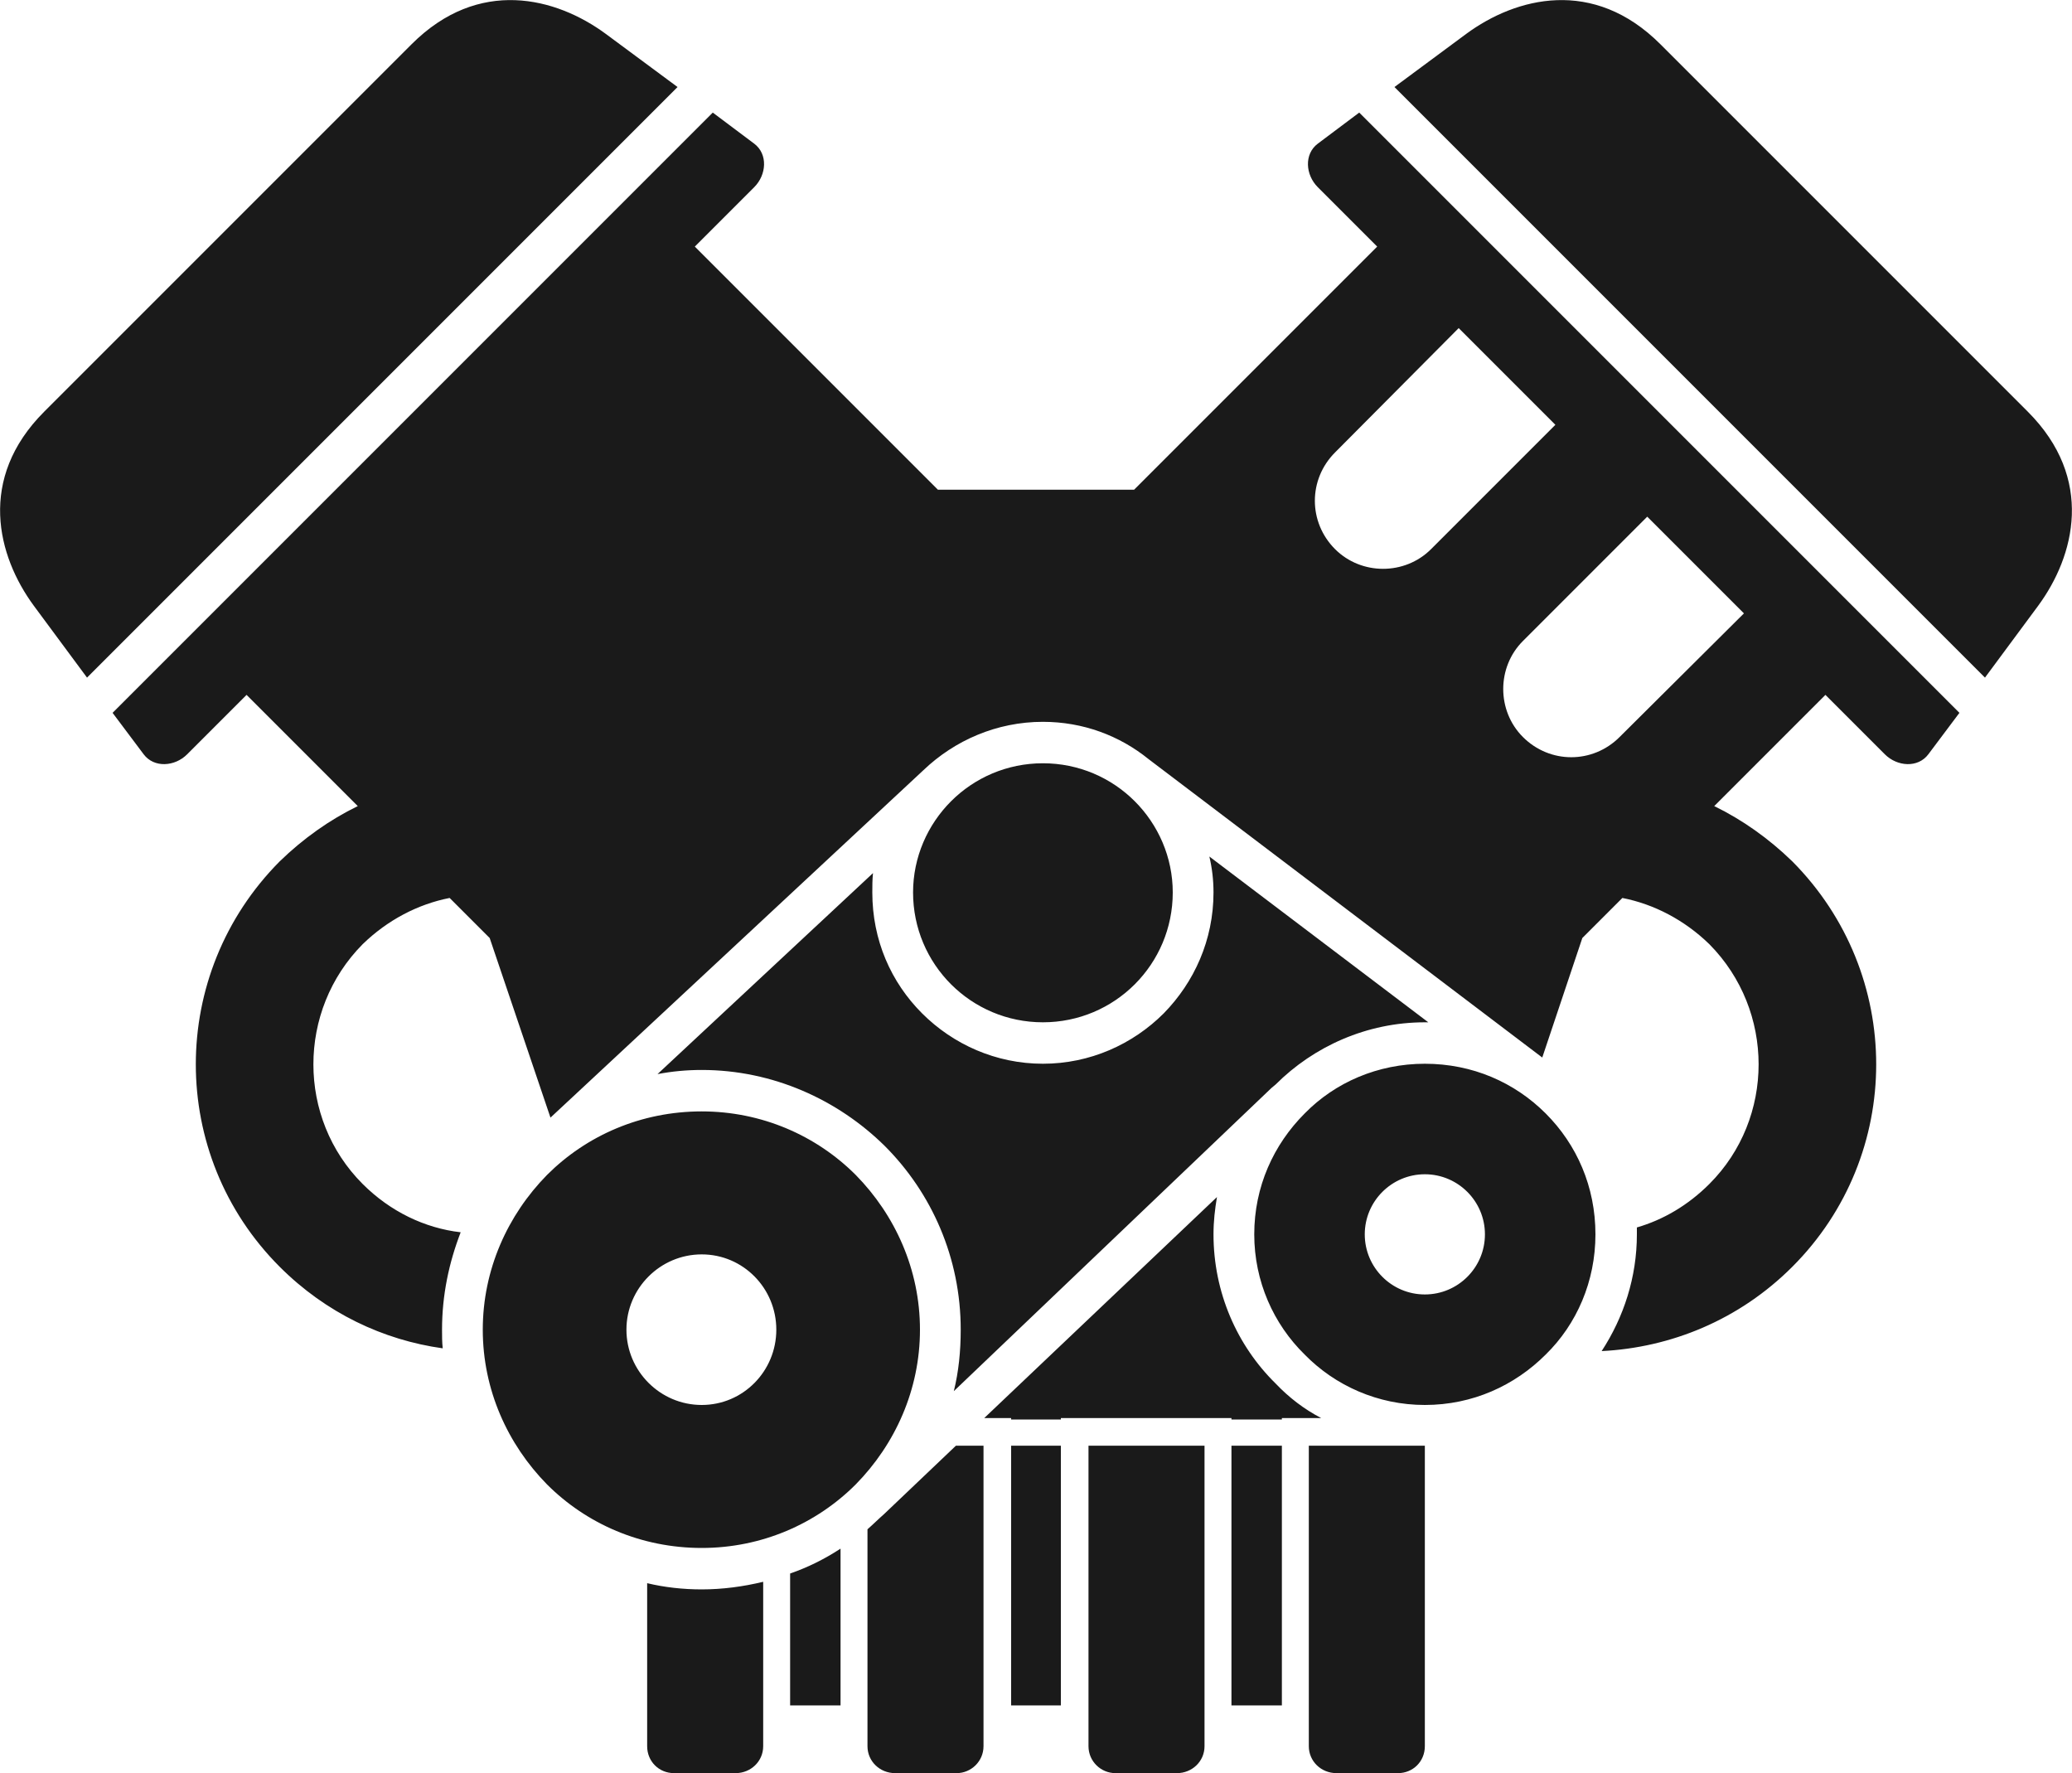 <svg xmlns="http://www.w3.org/2000/svg" viewBox="0 0 30 25.67">
  <path fill="#1a1a1a" d="M6.15 7.48l-1.4 1.4 1.8 1.79c0.39,0.39 1.01,0.39 1.4,0 0.38,-0.38 0.38,-1.01 0,-1.39l-1.8 -1.8zm4.01 10.68c0.6,0 1.08,0.49 1.08,1.09 0,0.6 -0.48,1.09 -1.08,1.09 -0.6,0 -1.09,-0.49 -1.09,-1.09 0,-0.6 0.49,-1.09 1.09,-1.09zm10.47 -1.16c0.48,0 0.87,0.39 0.87,0.87 0,0.48 -0.39,0.87 -0.87,0.87 -0.48,0 -0.87,-0.39 -0.87,-0.87 0,-0.48 0.39,-0.87 0.87,-0.87zm0 -1.6c-0.68,0 -1.3,0.27 -1.74,0.72 -0.45,0.45 -0.73,1.06 -0.73,1.75 0,0.68 0.28,1.3 0.73,1.74 0.44,0.45 1.06,0.73 1.74,0.73 0.69,0 1.3,-0.28 1.75,-0.73 0.45,-0.44 0.72,-1.06 0.72,-1.74 0,-0.69 -0.27,-1.3 -0.72,-1.75 -0.45,-0.45 -1.06,-0.72 -1.75,-0.72zm-5.53 -4.95c0.58,0 1.11,0.2 1.53,0.54l5.7 4.32 0.58 -1.73 0.58 -0.58c0.46,0.09 0.9,0.32 1.26,0.67 0.95,0.96 0.95,2.52 0,3.47 -0.31,0.31 -0.67,0.52 -1.05,0.63 0,0.03 0,0.06 0,0.1 0,0.62 -0.19,1.2 -0.51,1.69 1,-0.05 1.99,-0.45 2.76,-1.22 1.62,-1.62 1.62,-4.24 0,-5.87 -0.34,-0.33 -0.72,-0.6 -1.13,-0.8l1.61 -1.61 0.86 0.86c0.18,0.18 0.48,0.2 0.63,0l0.45 -0.6 -8.69 -8.69 -0.6 0.45c-0.2,0.15 -0.18,0.45 0,0.63l0.86 0.86 -3.52 3.52 -1.42 0 -1.42 0 -3.52 -3.52 0.86 -0.86c0.18,-0.18 0.2,-0.48 0,-0.63l-0.6 -0.45 -8.69 8.69 0.45 0.6c0.15,0.2 0.45,0.18 0.63,0l0.86 -0.86 1.61 1.61c-0.41,0.2 -0.79,0.47 -1.13,0.8 -1.62,1.63 -1.62,4.25 0,5.87 0.67,0.67 1.5,1.06 2.36,1.18 -0.01,-0.09 -0.01,-0.18 -0.01,-0.27 0,-0.5 0.1,-0.97 0.27,-1.41 -0.52,-0.06 -1.02,-0.3 -1.42,-0.7 -0.95,-0.95 -0.95,-2.51 0,-3.47 0.36,-0.35 0.8,-0.58 1.26,-0.67l0.58 0.58 0.88 2.6 5.4 -5.03c0.45,-0.43 1.06,-0.7 1.73,-0.7zm5.58 4.35l-3.17 -2.4c0.04,0.17 0.06,0.34 0.06,0.52 0,0.69 -0.28,1.3 -0.72,1.75 -0.45,0.45 -1.07,0.73 -1.75,0.73 -0.68,0 -1.3,-0.28 -1.75,-0.73l0 0c-0.45,-0.45 -0.72,-1.06 -0.72,-1.75 0,-0.09 0,-0.19 0.01,-0.28l-3.12 2.91c0.21,-0.04 0.42,-0.06 0.64,-0.06 1.03,0 1.97,0.43 2.65,1.1 0.68,0.68 1.1,1.62 1.1,2.66 0,0.31 -0.03,0.61 -0.1,0.89l4.6 -4.39 0.06 -0.05c0.55,-0.55 1.32,-0.9 2.16,-0.9l0.05 0zm-3.06 2.53l-3.37 3.2 0.39 0 0 0.02 0.72 0 0 -0.02 2.47 0 0 0.02 0.73 0 0 -0.02 0.57 0c-0.25,-0.13 -0.47,-0.3 -0.66,-0.5 -0.56,-0.55 -0.9,-1.32 -0.9,-2.16 0,-0.19 0.02,-0.36 0.05,-0.54zm-1.19 -5.73c-0.34,-0.34 -0.81,-0.55 -1.33,-0.55 -0.52,0 -0.99,0.21 -1.33,0.55 -0.34,0.34 -0.55,0.81 -0.55,1.32 0,0.52 0.21,0.99 0.55,1.33 0.34,0.34 0.81,0.55 1.33,0.55 0.52,0 0.99,-0.21 1.33,-0.55 0.34,-0.34 0.55,-0.81 0.55,-1.33 0,-0.51 -0.21,-0.98 -0.55,-1.32zm-4.04 5.41c-0.57,-0.57 -1.36,-0.92 -2.23,-0.92 -0.88,0 -1.67,0.35 -2.24,0.92 -0.57,0.58 -0.93,1.37 -0.93,2.24 0,0.87 0.36,1.66 0.93,2.24 0.57,0.57 1.36,0.92 2.24,0.92 0.87,0 1.66,-0.35 2.23,-0.92 0.57,-0.58 0.93,-1.37 0.93,-2.24 0,-0.87 -0.36,-1.66 -0.93,-2.24zm-0.22 5.41l0 2.27 -0.73 0 0 -1.91c0.26,-0.09 0.5,-0.21 0.73,-0.36zm-1.12 0.48l0 1.79 0 0.59c0,0.22 -0.18,0.39 -0.4,0.39l-0.89 0c-0.22,0 -0.39,-0.17 -0.39,-0.39l0 -2.36c0.25,0.06 0.52,0.09 0.79,0.09 0.3,0 0.6,-0.04 0.89,-0.11zm2.79 -1.97l0.4 0 0 3.76 0 0.59c0,0.22 -0.18,0.39 -0.39,0.39l-0.89 0c-0.22,0 -0.4,-0.17 -0.4,-0.39l0 -0.59 0 -2.55c0.08,-0.07 0.16,-0.15 0.24,-0.22l1.04 -0.99zm3.6 3.76l0 0.59c0,0.22 -0.18,0.39 -0.4,0.39l-0.89 0c-0.21,0 -0.39,-0.17 -0.39,-0.39l0 -0.59 0 -3.76 1.68 0 0 3.76zm3.19 -3.76l0 4.35c0,0.22 -0.17,0.39 -0.39,0.39l-0.89 0c-0.22,0 -0.4,-0.17 -0.4,-0.39l0 -0.59 0 -3.76 1.49 0 0.19 0zm-5.99 3.76l0.72 0 0 -3.76 -0.72 0 0 3.76zm3.19 0l0.73 0 0 -3.76 -0.73 0 0 3.76zm6.02 -17.21l1.4 1.4 -1.8 1.79c-0.39,0.39 -1.01,0.39 -1.4,0 -0.38,-0.38 -0.38,-1.01 0,-1.39l1.8 -1.8zm-2.73 -2.73l1.4 1.4 -1.8 1.8c-0.38,0.38 -1.01,0.38 -1.39,0 -0.39,-0.39 -0.39,-1.01 0,-1.4l1.79 -1.8zm7.62 5.06l0.77 -1.04c0.53,-0.72 0.82,-1.84 -0.15,-2.81l-5.32 -5.32c-0.97,-0.97 -2.09,-0.68 -2.81,-0.15l-1.04 0.77 8.55 8.55zm-19.86 -5.06l-1.4 1.4 1.8 1.8c0.38,0.38 1.01,0.38 1.39,0 0.39,-0.39 0.39,-1.01 0,-1.4l-1.79 -1.8zm-7.62 5.06l-0.77 -1.04c-0.53,-0.72 -0.82,-1.84 0.15,-2.81l5.32 -5.32c0.97,-0.97 2.09,-0.68 2.81,-0.15l1.04 0.77 -8.55 8.55z"/>
</svg>
